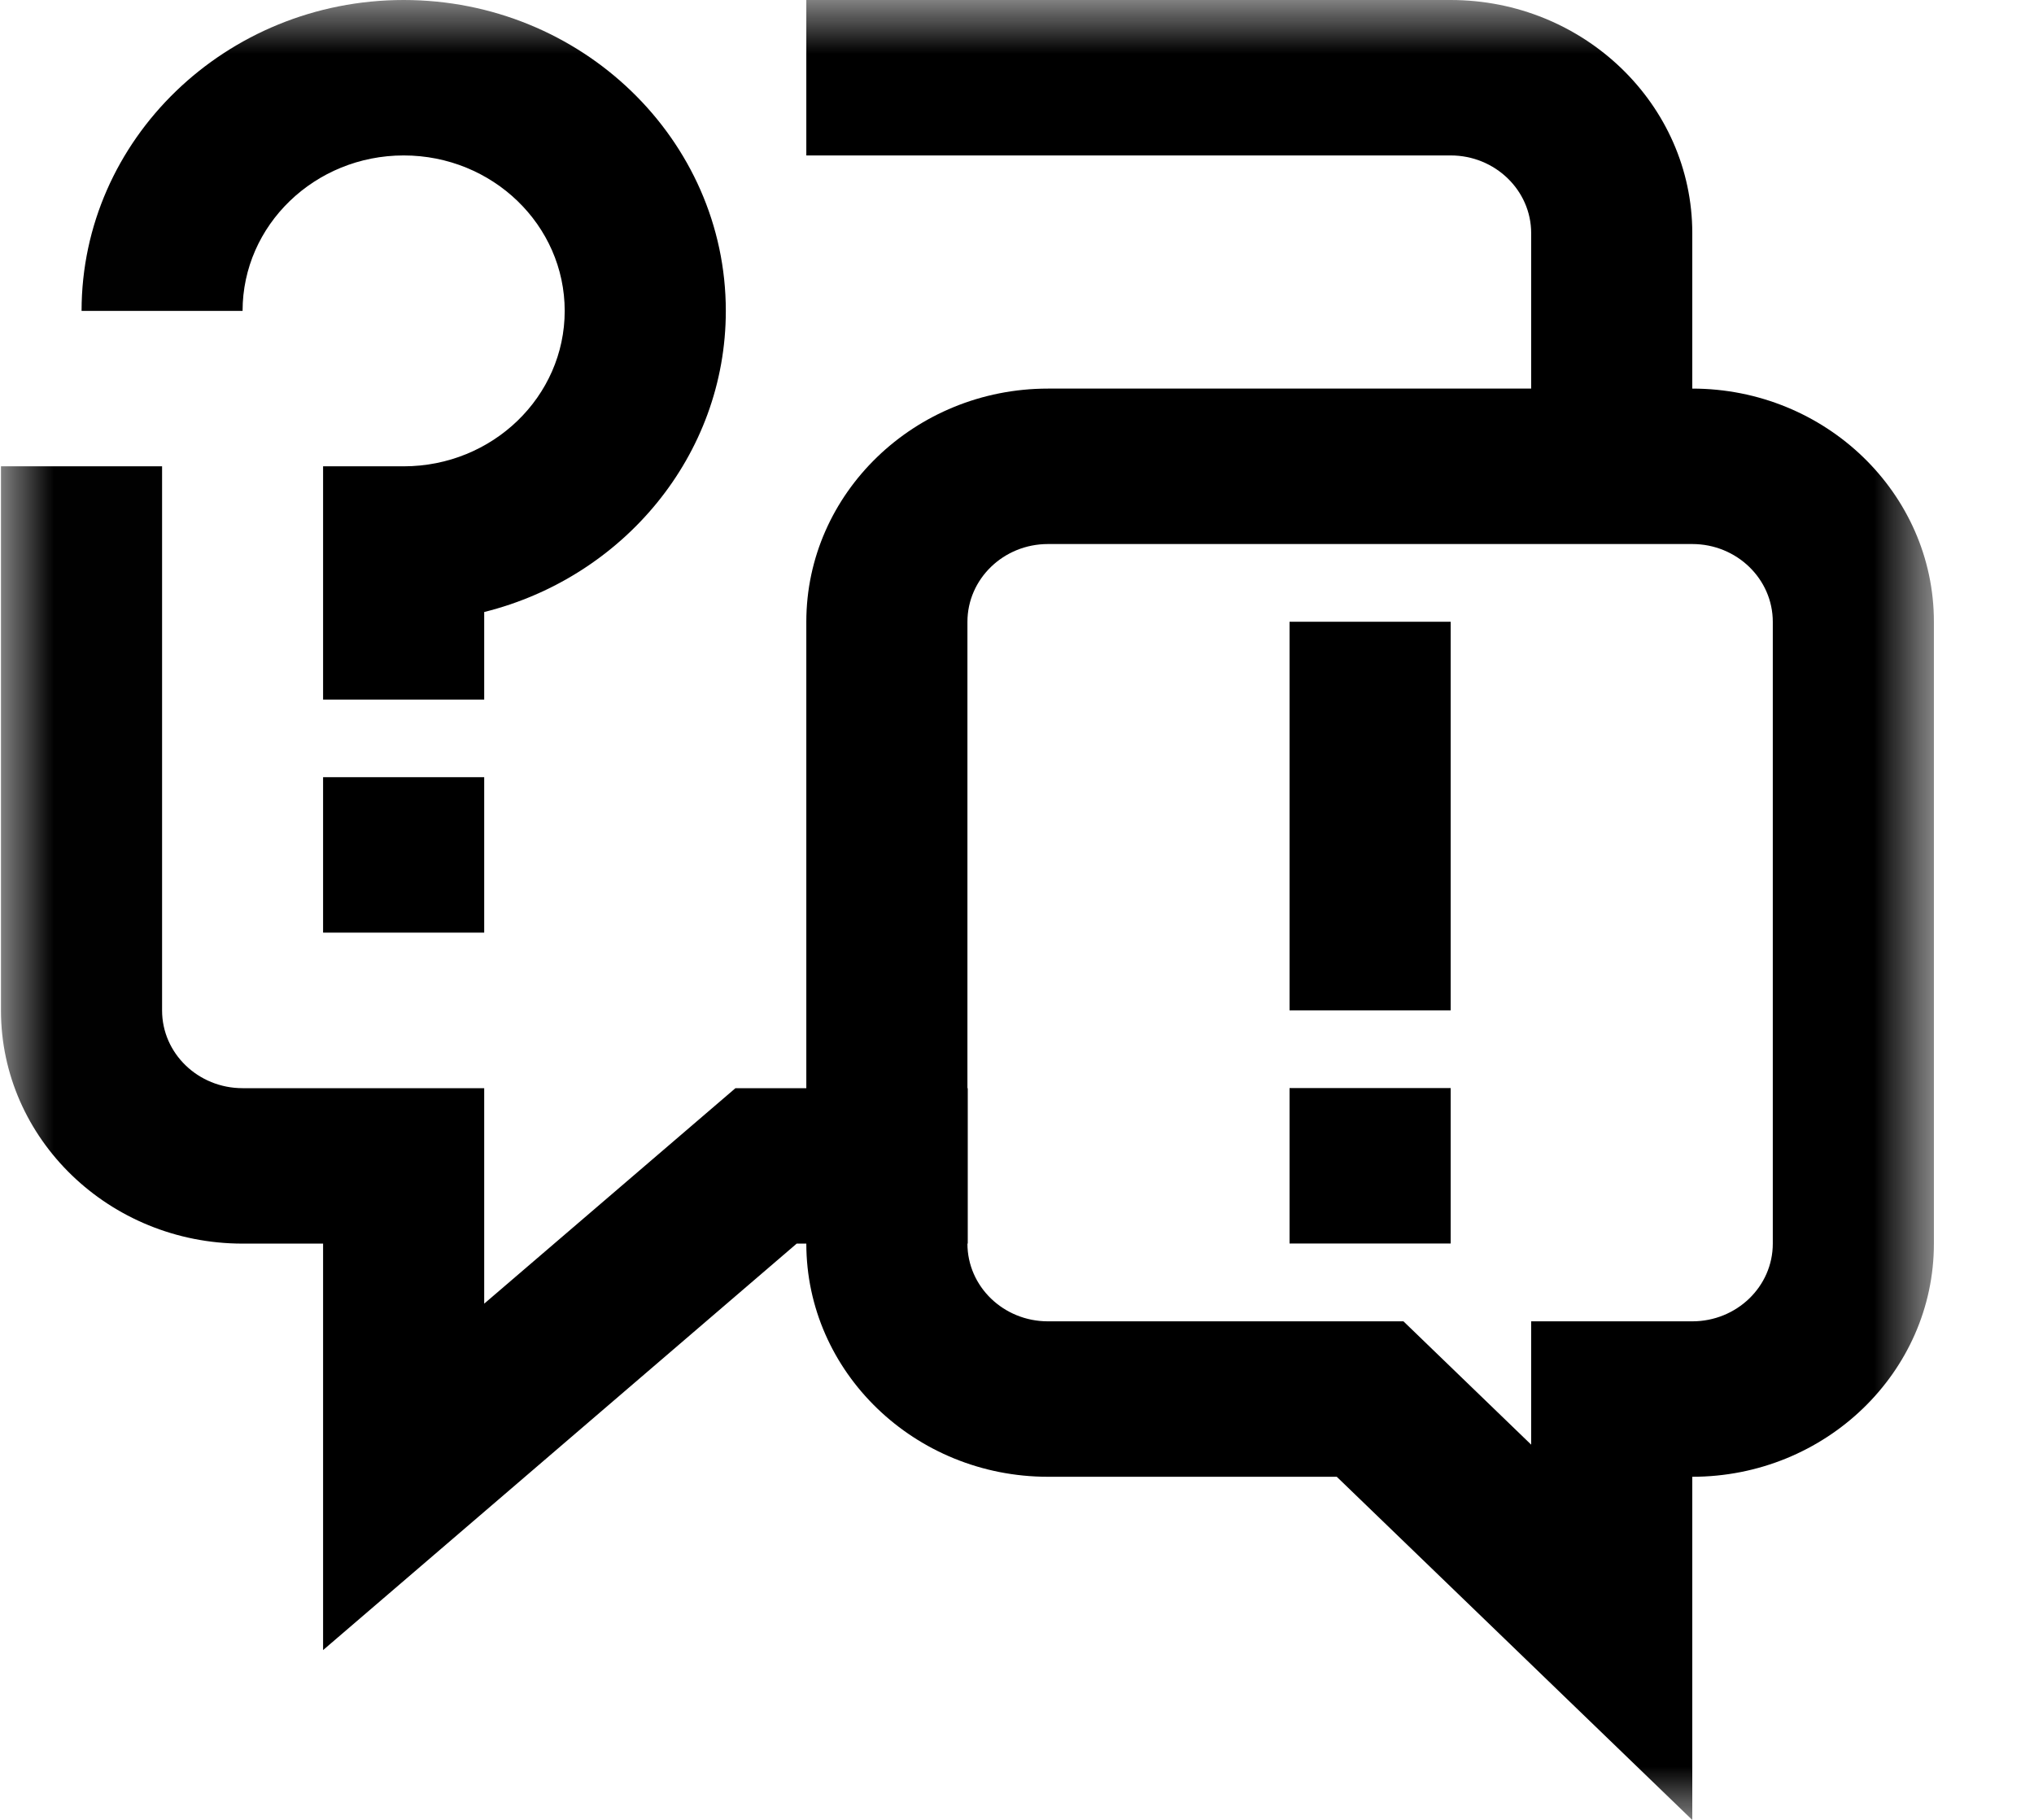 <svg width="19" height="17" viewBox="0 0 19 17"  xmlns="http://www.w3.org/2000/svg">
    <mask id="mask0" mask-type="alpha" maskUnits="userSpaceOnUse" x="0" y="0" width="19" height="17">
        <path fill-rule="evenodd" clip-rule="evenodd" d="M0.009 0H18.065V17H0.009V0Z" />
    </mask>
    <g mask="url(#mask0)">
        <path fill-rule="evenodd" clip-rule="evenodd" d="M16.56 11.617C16.56 12.018 16.223 12.343 15.808 12.343H14.303V13.495L13.11 12.343H9.789C9.374 12.343 9.037 12.018 9.037 11.617H9.04V10.165H9.037V5.809C9.037 5.408 9.374 5.082 9.789 5.082H15.808C16.223 5.082 16.56 5.408 16.56 5.809V11.617ZM15.808 3.63V2.178C15.808 0.977 14.795 0 13.551 0H7.532V1.452H13.551C13.966 1.452 14.303 1.778 14.303 2.178V3.63H9.789C8.545 3.63 7.532 4.608 7.532 5.808V10.165H6.87L4.523 12.178V10.165H2.266C1.851 10.165 1.514 9.84 1.514 9.439V4.356H0.009V9.439C0.009 10.64 1.022 11.617 2.266 11.617H3.018V15.414L7.442 11.617H7.532C7.532 12.818 8.545 13.795 9.789 13.795H12.487L15.808 17.001V13.795C17.052 13.795 18.065 12.818 18.065 11.617V5.808C18.065 4.608 17.052 3.63 15.808 3.63Z" />
    </g>
    <mask id="mask1" mask-type="alpha" maskUnits="userSpaceOnUse" x="0" y="0" width="19" height="17">
        <path fill-rule="evenodd" clip-rule="evenodd" d="M0.009 17H18.065V0H0.009V17Z" />
    </mask>
    <g mask="url(#mask1)">
        <path fill-rule="evenodd" clip-rule="evenodd" d="M3.018 8.712H4.523V7.26H3.018V8.712Z" />
        <path fill-rule="evenodd" clip-rule="evenodd" d="M12.046 11.616H13.551V10.164H12.046V11.616Z" />
        <path fill-rule="evenodd" clip-rule="evenodd" d="M12.046 9.438H13.551V5.808H12.046V9.438Z" />
        <path fill-rule="evenodd" clip-rule="evenodd" d="M4.523 5.717C5.82 5.394 6.78 4.255 6.78 2.904C6.78 1.303 5.43 0 3.771 0C2.111 0 0.762 1.303 0.762 2.904H2.266C2.266 2.103 2.941 1.452 3.771 1.452C4.601 1.452 5.275 2.103 5.275 2.904C5.275 3.705 4.601 4.356 3.771 4.356H3.018V6.535H4.523V5.717Z" />
    </g>
</svg>
